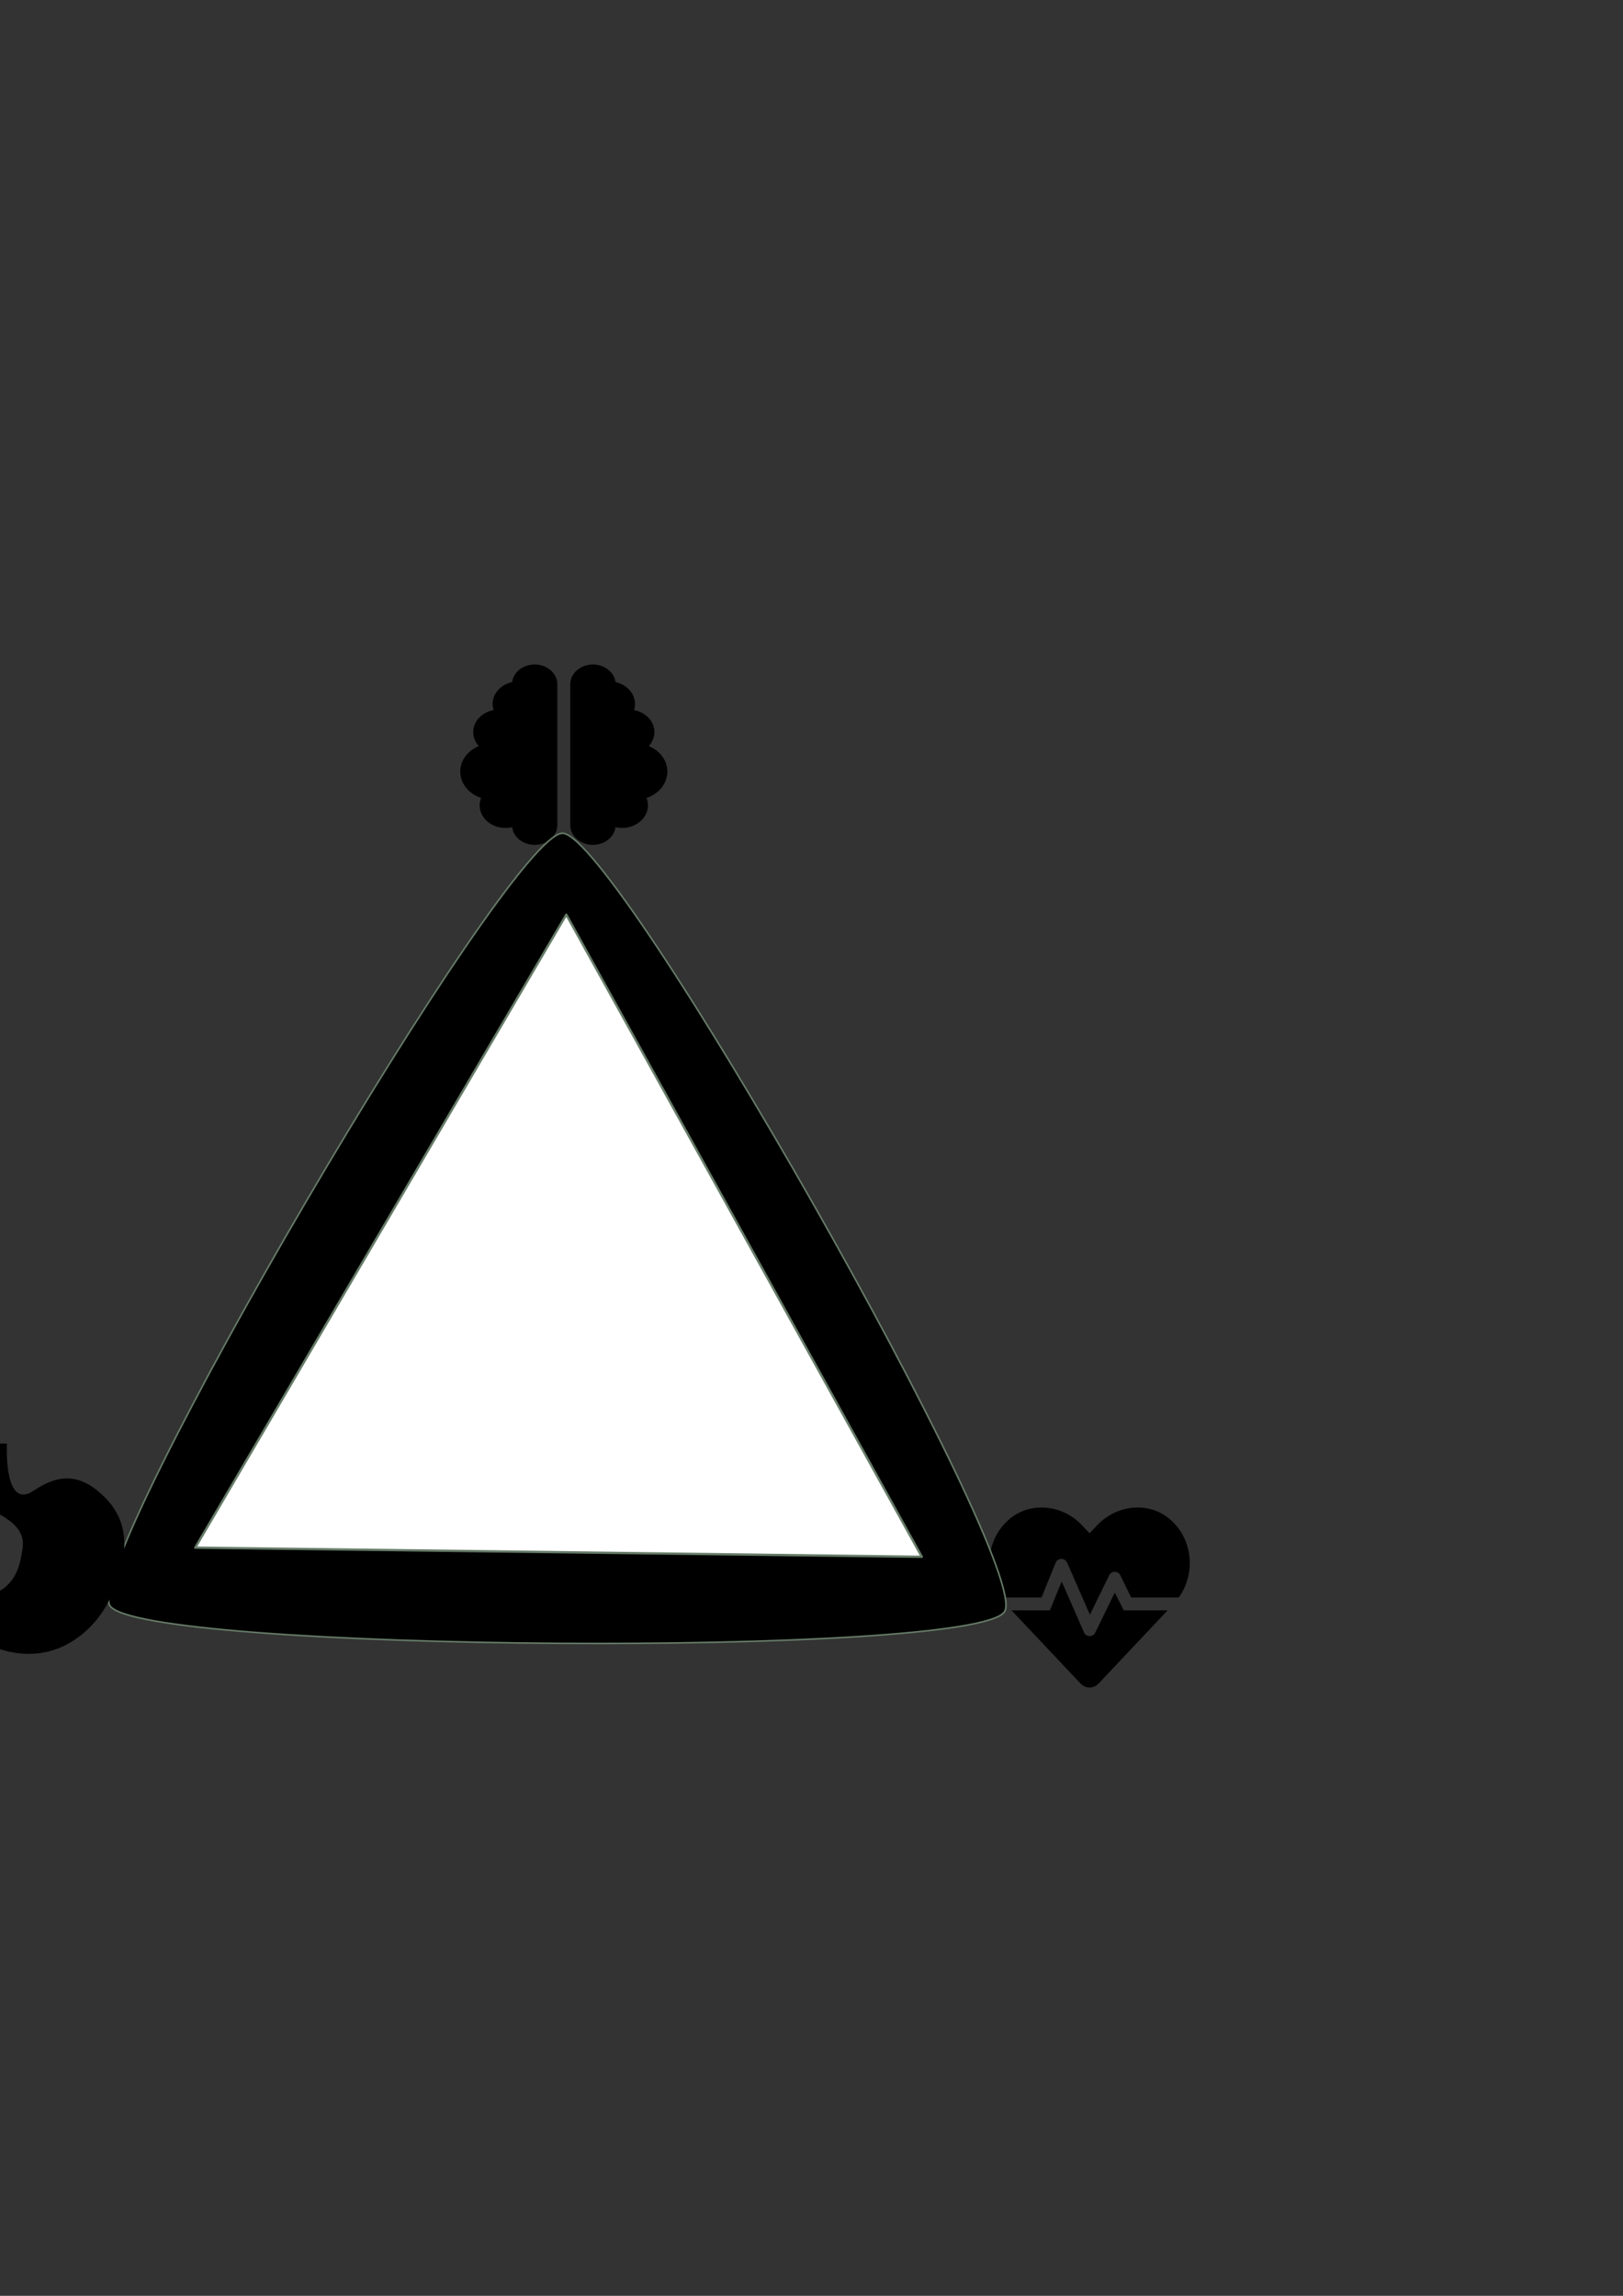<?xml version="1.0" encoding="UTF-8" standalone="no"?>
<!-- Created with Inkscape (http://www.inkscape.org/) -->

<svg
   width="210mm"
   height="297mm"
   viewBox="0 0 210 297"
   version="1.1"
   id="svg5"
   inkscape:version="1.1.1 (3bf5ae0d25, 2021-09-20)"
   sodipodi:docname="sample-of-logo.svg"
   xmlns:inkscape="http://www.inkscape.org/namespaces/inkscape"
   xmlns:sodipodi="http://sodipodi.sourceforge.net/DTD/sodipodi-0.dtd"
   xmlns="http://www.w3.org/2000/svg"
   xmlns:svg="http://www.w3.org/2000/svg">
  <rect x="0" y="0" width="210" height="297" fill="#333333" stroke="none"/>
  <sodipodi:namedview
     id="namedview7"
     pagecolor="#ffffff"
     bordercolor="#999999"
     borderopacity="1"
     inkscape:pageshadow="0"
     inkscape:pageopacity="0"
     inkscape:pagecheckerboard="0"
     inkscape:document-units="mm"
     showgrid="false"
     inkscape:snap-nodes="false"
     inkscape:zoom="0.61112514"
     inkscape:cx="703.62021"
     inkscape:cy="561.25984"
     inkscape:window-width="1682"
     inkscape:window-height="1008"
     inkscape:window-x="400"
     inkscape:window-y="31"
     inkscape:window-maximized="0"
     inkscape:current-layer="layer1" />
  <defs
     id="defs2">
    <inkscape:path-effect
       effect="skeletal"
       id="path-effect1007"
       is_visible="true"
       lpeversion="1"
       pattern="M 0,4.992 C 0,2.236 2.236,0 4.992,0 c 2.756,0 4.992,2.236 4.992,4.992 0,2.756 -2.236,4.992 -4.992,4.992 C 2.236,9.984 0,7.748 0,4.992 Z"
       copytype="single_stretched"
       prop_scale="1"
       scale_y_rel="false"
       spacing="0"
       normal_offset="0"
       tang_offset="0"
       prop_units="false"
       vertical_pattern="false"
       hide_knot="false"
       fuse_tolerance="0" />
    <inkscape:path-effect
       effect="skeletal"
       id="path-effect992"
       is_visible="true"
       lpeversion="1"
       pattern="M 0,4.992 C 0,2.236 2.236,0 4.992,0 c 2.756,0 4.992,2.236 4.992,4.992 0,2.756 -2.236,4.992 -4.992,4.992 C 2.236,9.984 0,7.748 0,4.992 Z"
       copytype="single_stretched"
       prop_scale="1"
       scale_y_rel="false"
       spacing="0"
       normal_offset="0"
       tang_offset="0"
       prop_units="false"
       vertical_pattern="false"
       hide_knot="false"
       fuse_tolerance="0" />
    <inkscape:path-effect
       effect="skeletal"
       id="path-effect986"
       is_visible="true"
       lpeversion="1"
       pattern="M 0,4.992 C 0,2.236 2.236,0 4.992,0 c 2.756,0 4.992,2.236 4.992,4.992 0,2.756 -2.236,4.992 -4.992,4.992 C 2.236,9.984 0,7.748 0,4.992 Z"
       copytype="single_stretched"
       prop_scale="1"
       scale_y_rel="false"
       spacing="0"
       normal_offset="0"
       tang_offset="0"
       prop_units="false"
       vertical_pattern="false"
       hide_knot="false"
       fuse_tolerance="0" />
    <inkscape:path-effect
       effect="skeletal"
       id="path-effect947"
       is_visible="true"
       lpeversion="1"
       pattern="M 0,4.992 C 0,2.236 2.236,0 4.992,0 c 2.756,0 4.992,2.236 4.992,4.992 0,2.756 -2.236,4.992 -4.992,4.992 C 2.236,9.984 0,7.748 0,4.992 Z"
       copytype="single_stretched"
       prop_scale="1"
       scale_y_rel="false"
       spacing="0"
       normal_offset="0"
       tang_offset="0"
       prop_units="false"
       vertical_pattern="false"
       hide_knot="false"
       fuse_tolerance="0" />
  </defs>
  <g
     inkscape:label="Layer 1"
     inkscape:groupmode="layer"
     id="layer1">
    <path
       d="m 144.241,206.028 -2.523,5.172 c -0.304,0.624 -1.185,0.604 -1.464,-0.033 l -2.884,-6.569 -1.522,3.729 -4.967,-0.003 8.932,9.471 c 0.641,0.679 1.689,0.679 2.331,0 l 8.932,-9.471 -5.676,2e-4 z m 7.231,-9.405 c -2.752,-2.442 -6.962,-2.001 -9.494,0.679 l -0.997,1.057 -0.997,-1.057 c -2.532,-2.68 -6.739,-3.121 -9.493,-0.679 -2.908,2.58 -3.239,7.004 -1.045,10.039 h 5.317 l 1.819,-4.483 c 0.279,-0.669 1.198,-0.682 1.496,-0.019 l 2.947,6.726 2.485,-5.094 c 0.298,-0.611 1.153,-0.611 1.452,0 l 1.401,2.872 h 6.152 c 2.199,-3.037 1.865,-7.46 -1.042,-10.04 z"
       id="path824"
       style="stroke-width:0.051" />
    <path
       d="m 69.183,85.962 c 1.617,0 2.931,1.143 2.931,2.552 v 18.23 c 0,1.408 -1.314,2.552 -2.931,2.552 -1.513,0 -2.758,-0.998 -2.915,-2.283 -0.272,0.064 -0.56,0.096 -0.853,0.096 -1.85,0 -3.35,-1.308 -3.35,-2.917 0,-0.337 0.066,-0.665 0.188,-0.966 -1.579,-0.52 -2.7,-1.85 -2.7,-3.409 0,-1.454 0.979,-2.712 2.396,-3.295 -0.451,-0.497 -0.721,-1.167 -0.721,-1.809 0,-1.399 1.13,-2.566 2.638,-2.853 -0.082,-0.251 -0.126,-0.52 -0.126,-0.793 0,-1.364 1.078,-2.51 2.528,-2.829 0.157,-1.279 1.403,-2.276 2.915,-2.276 z m 10.452,2.276 c 1.45,0.319 2.528,1.464 2.528,2.829 0,0.273 -0.042,0.542 -0.126,0.793 1.507,0.287 2.638,1.454 2.638,2.853 0,0.643 -0.267,1.313 -0.722,1.809 1.418,0.583 2.397,1.841 2.397,3.295 0,1.559 -1.12,2.889 -2.701,3.409 0.12,0.301 0.188,0.629 0.188,0.966 0,1.609 -1.502,2.917 -3.35,2.917 -0.293,0 -0.581,-0.032 -0.853,-0.096 -0.157,1.285 -1.403,2.283 -2.915,2.283 -1.617,0 -2.931,-1.144 -2.931,-2.552 V 88.514 c 0,-1.41 1.314,-2.552 2.931,-2.552 1.513,0 2.758,0.996 2.915,2.276 z"
       id="path833"
       style="stroke-width:0.049" />
    <path
       sodipodi:type="star"
       style="fill:#000000;stroke:#667b68;stroke-width:0.775;stroke-linecap:round;stroke-linejoin:round;paint-order:stroke fill markers"
       id="path1178"
       inkscape:flatsided="true"
       sodipodi:sides="3"
       sodipodi:cx="55.635086"
       sodipodi:cy="412.35416"
       sodipodi:r1="252.29686"
       sodipodi:r2="126.14843"
       sodipodi:arg1="0.53040871"
       sodipodi:arg2="1.5776063"
       inkscape:rounded="0.06"
       inkscape:randomized="0"
       d="M 273.266,539.988 C 260.002,562.605 -150.76,559.807 -163.714,537.012 -176.669,514.216 31.134,159.885 57.353,160.063 83.572,160.242 286.531,517.371 273.266,539.988 Z"
       transform="matrix(0.265,0,0,0.265,57.582,65.375)"
       inkscape:transform-center-x="0.2272921"
       inkscape:transform-center-y="-16.49116" />
    <path
       sodipodi:type="star"
       style="fill:#ffffff;stroke:#667b68;stroke-width:0.775;stroke-linecap:round;stroke-linejoin:round;paint-order:stroke fill markers"
       id="path1282"
       inkscape:flatsided="true"
       sodipodi:sides="3"
       sodipodi:cx="-173.45056"
       sodipodi:cy="158.72363"
       sodipodi:r1="141.71944"
       sodipodi:r2="70.859718"
       sodipodi:arg1="0.54636002"
       sodipodi:arg2="1.5935576"
       inkscape:rounded="0"
       inkscape:randomized="0"
       d="M -52.362,232.358 -297.764,226.772 -170.225,17.041 Z"
       transform="matrix(0.383,-0.004,0.004,0.388,138.401,111.032)"
       inkscape:transform-center-x="0.30234814"
       inkscape:transform-center-y="-13.478844" />
    <g
       id="g1647"
       transform="matrix(0.375,0,0,0.356,-14.789,186.454)"
       style="fill:#000000">
      <g
         id="g1593"
         style="fill:#000000">
	<path
   style="fill:#000000"
   d="m 31.929,0.827 h 9.9 c 0,0 -1.218,24.105 8.912,17.325 C 55.373,15.053 63.3,9.549 73.016,17.906 80.65,24.474 87.45,35.254 76.973,58 71.508,69.859 53.363,88.593 25.739,68.146 21.535,65.038 10.397,57.507 9.653,81.513 H 0.001 c 0,0 -0.376,-28.086 15.84,-25.987 8.406,1.087 27.825,6.219 30.938,-13.862 0.644,-4.158 2.455,-9.284 -7.423,-15.098 -4.209,-2.473 -7.675,-4.701 -7.427,-25.739 z"
   id="path1591" />

</g>
      <g
         id="g1595"
         style="fill:#000000">
</g>
      <g
         id="g1597"
         style="fill:#000000">
</g>
      <g
         id="g1599"
         style="fill:#000000">
</g>
      <g
         id="g1601"
         style="fill:#000000">
</g>
      <g
         id="g1603"
         style="fill:#000000">
</g>
      <g
         id="g1605"
         style="fill:#000000">
</g>
      <g
         id="g1607"
         style="fill:#000000">
</g>
      <g
         id="g1609"
         style="fill:#000000">
</g>
      <g
         id="g1611"
         style="fill:#000000">
</g>
      <g
         id="g1613"
         style="fill:#000000">
</g>
      <g
         id="g1615"
         style="fill:#000000">
</g>
      <g
         id="g1617"
         style="fill:#000000">
</g>
      <g
         id="g1619"
         style="fill:#000000">
</g>
      <g
         id="g1621"
         style="fill:#000000">
</g>
      <g
         id="g1623"
         style="fill:#000000">
</g>
    </g>
    <g
       id="g1803"
       transform="matrix(0.375,0,0,0.356,260.13,87.31)"
       style="fill:#000000">
      <g
         id="g1771"
         style="fill:#000000">
	<path
   style="fill:#000000"
   d="m 31.929,0.827 h 9.9 c 0,0 -1.218,24.105 8.912,17.325 C 55.373,15.053 63.3,9.549 73.016,17.906 80.65,24.474 87.45,35.254 76.973,58 71.508,69.859 53.363,88.593 25.739,68.146 21.535,65.038 10.397,57.507 9.653,81.513 H 0.001 c 0,0 -0.376,-28.086 15.84,-25.987 8.406,1.087 27.825,6.219 30.938,-13.862 0.644,-4.158 2.455,-9.284 -7.423,-15.098 -4.209,-2.473 -7.675,-4.701 -7.427,-25.739 z"
   id="path1769" />

</g>
      <g
         id="g1773"
         style="fill:#000000">
</g>
      <g
         id="g1775"
         style="fill:#000000">
</g>
      <g
         id="g1777"
         style="fill:#000000">
</g>
      <g
         id="g1779"
         style="fill:#000000">
</g>
      <g
         id="g1781"
         style="fill:#000000">
</g>
      <g
         id="g1783"
         style="fill:#000000">
</g>
      <g
         id="g1785"
         style="fill:#000000">
</g>
      <g
         id="g1787"
         style="fill:#000000">
</g>
      <g
         id="g1789"
         style="fill:#000000">
</g>
      <g
         id="g1791"
         style="fill:#000000">
</g>
      <g
         id="g1793"
         style="fill:#000000">
</g>
      <g
         id="g1795"
         style="fill:#000000">
</g>
      <g
         id="g1797"
         style="fill:#000000">
</g>
      <g
         id="g1799"
         style="fill:#000000">
</g>
      <g
         id="g1801"
         style="fill:#000000">
</g>
    </g>
    <path
       d="m 270.935,34.875 c 1.617,0 2.931,1.143 2.931,2.552 v 18.23 c 0,1.408 -1.314,2.552 -2.931,2.552 -1.513,0 -2.758,-0.998 -2.915,-2.283 -0.272,0.064 -0.56,0.096 -0.853,0.096 -1.85,0 -3.35,-1.308 -3.35,-2.917 0,-0.337 0.067,-0.665 0.188,-0.966 -1.579,-0.52 -2.7,-1.85 -2.7,-3.409 0,-1.454 0.979,-2.712 2.396,-3.295 -0.451,-0.497 -0.721,-1.167 -0.721,-1.809 0,-1.399 1.13,-2.566 2.638,-2.853 -0.082,-0.251 -0.126,-0.52 -0.126,-0.793 0,-1.364 1.078,-2.51 2.528,-2.829 0.157,-1.279 1.403,-2.276 2.915,-2.276 z m 10.452,2.276 c 1.45,0.319 2.528,1.464 2.528,2.829 0,0.273 -0.042,0.542 -0.126,0.793 1.507,0.287 2.638,1.454 2.638,2.853 0,0.643 -0.267,1.313 -0.722,1.809 1.418,0.583 2.397,1.841 2.397,3.295 0,1.559 -1.12,2.889 -2.701,3.409 0.12,0.301 0.188,0.629 0.188,0.966 0,1.609 -1.502,2.917 -3.35,2.917 -0.293,0 -0.581,-0.032 -0.853,-0.096 -0.157,1.285 -1.403,2.283 -2.915,2.283 -1.617,0 -2.931,-1.144 -2.931,-2.552 V 37.427 c 0,-1.41 1.314,-2.552 2.931,-2.552 1.513,0 2.758,0.996 2.915,2.276 z"
       id="path1805"
       style="stroke-width:0.049" />
    <path
       d="m 277.155,73.547 -2.523,5.172 c -0.304,0.624 -1.185,0.604 -1.464,-0.033 l -2.884,-6.569 -1.522,3.729 -4.967,-0.003 8.932,9.471 c 0.641,0.679 1.689,0.679 2.331,0 l 8.932,-9.471 -5.676,2e-4 z m 7.231,-9.405 c -2.752,-2.442 -6.962,-2.001 -9.494,0.679 l -0.997,1.057 -0.997,-1.057 c -2.532,-2.68 -6.739,-3.121 -9.493,-0.679 -2.908,2.58 -3.239,7.004 -1.045,10.039 h 5.317 l 1.819,-4.483 c 0.279,-0.669 1.198,-0.682 1.496,-0.019 l 2.947,6.726 2.485,-5.094 c 0.298,-0.611 1.153,-0.611 1.452,0 l 1.401,2.872 h 6.152 c 2.199,-3.037 1.865,-7.46 -1.042,-10.04 z"
       id="path1807"
       style="stroke-width:0.051" />
    <g
       style="overflow:hidden;fill:currentColor"
       id="g1872"
       transform="matrix(0.088,0,0,0.047,220.79,113.909)">
      <path
         d="M 960,0 H 832 c -81.4,0 -155,31.4 -211.6,81.6 50.8,64 81.8,144.4 83.2,232 C 849.8,284 960,155 960,0 Z M 512,320 v 224 c 0,17.6 14.4,32 32,32 h 64 c 17.6,0 32,-14.4 32,-32 V 320 C 640,143.2 496.8,0 320,0 H 192 c 0,176.8 143.2,320 320,320 z m 618.6,336.2 c -23.6,-21.4 -60.4,-20 -85.2,0 L 860.6,804 c -22.6,18.2 -50.8,28 -80,28 H 544 c -17.6,0 -32,-14.4 -32,-32 0,-17.6 14.4,-32 32,-32 h 156.6 c 31.8,0 61.4,-21.8 66.6,-53.2 C 773.8,674.8 743,640 704,640 H 384 c -54,0 -106.2,18.6 -148.2,52.6 l -93,75.4 H 32 C 14.4,768 0,782.4 0,800 v 192 c 0,17.6 14.4,32 32,32 h 713.6 c 29,0 57.2,-9.8 80,-28 L 1128,754 c 30.4,-24.2 32.8,-70.6 2.6,-97.8 z"
         id="path1863" />
    </g>
  </g>
</svg>
